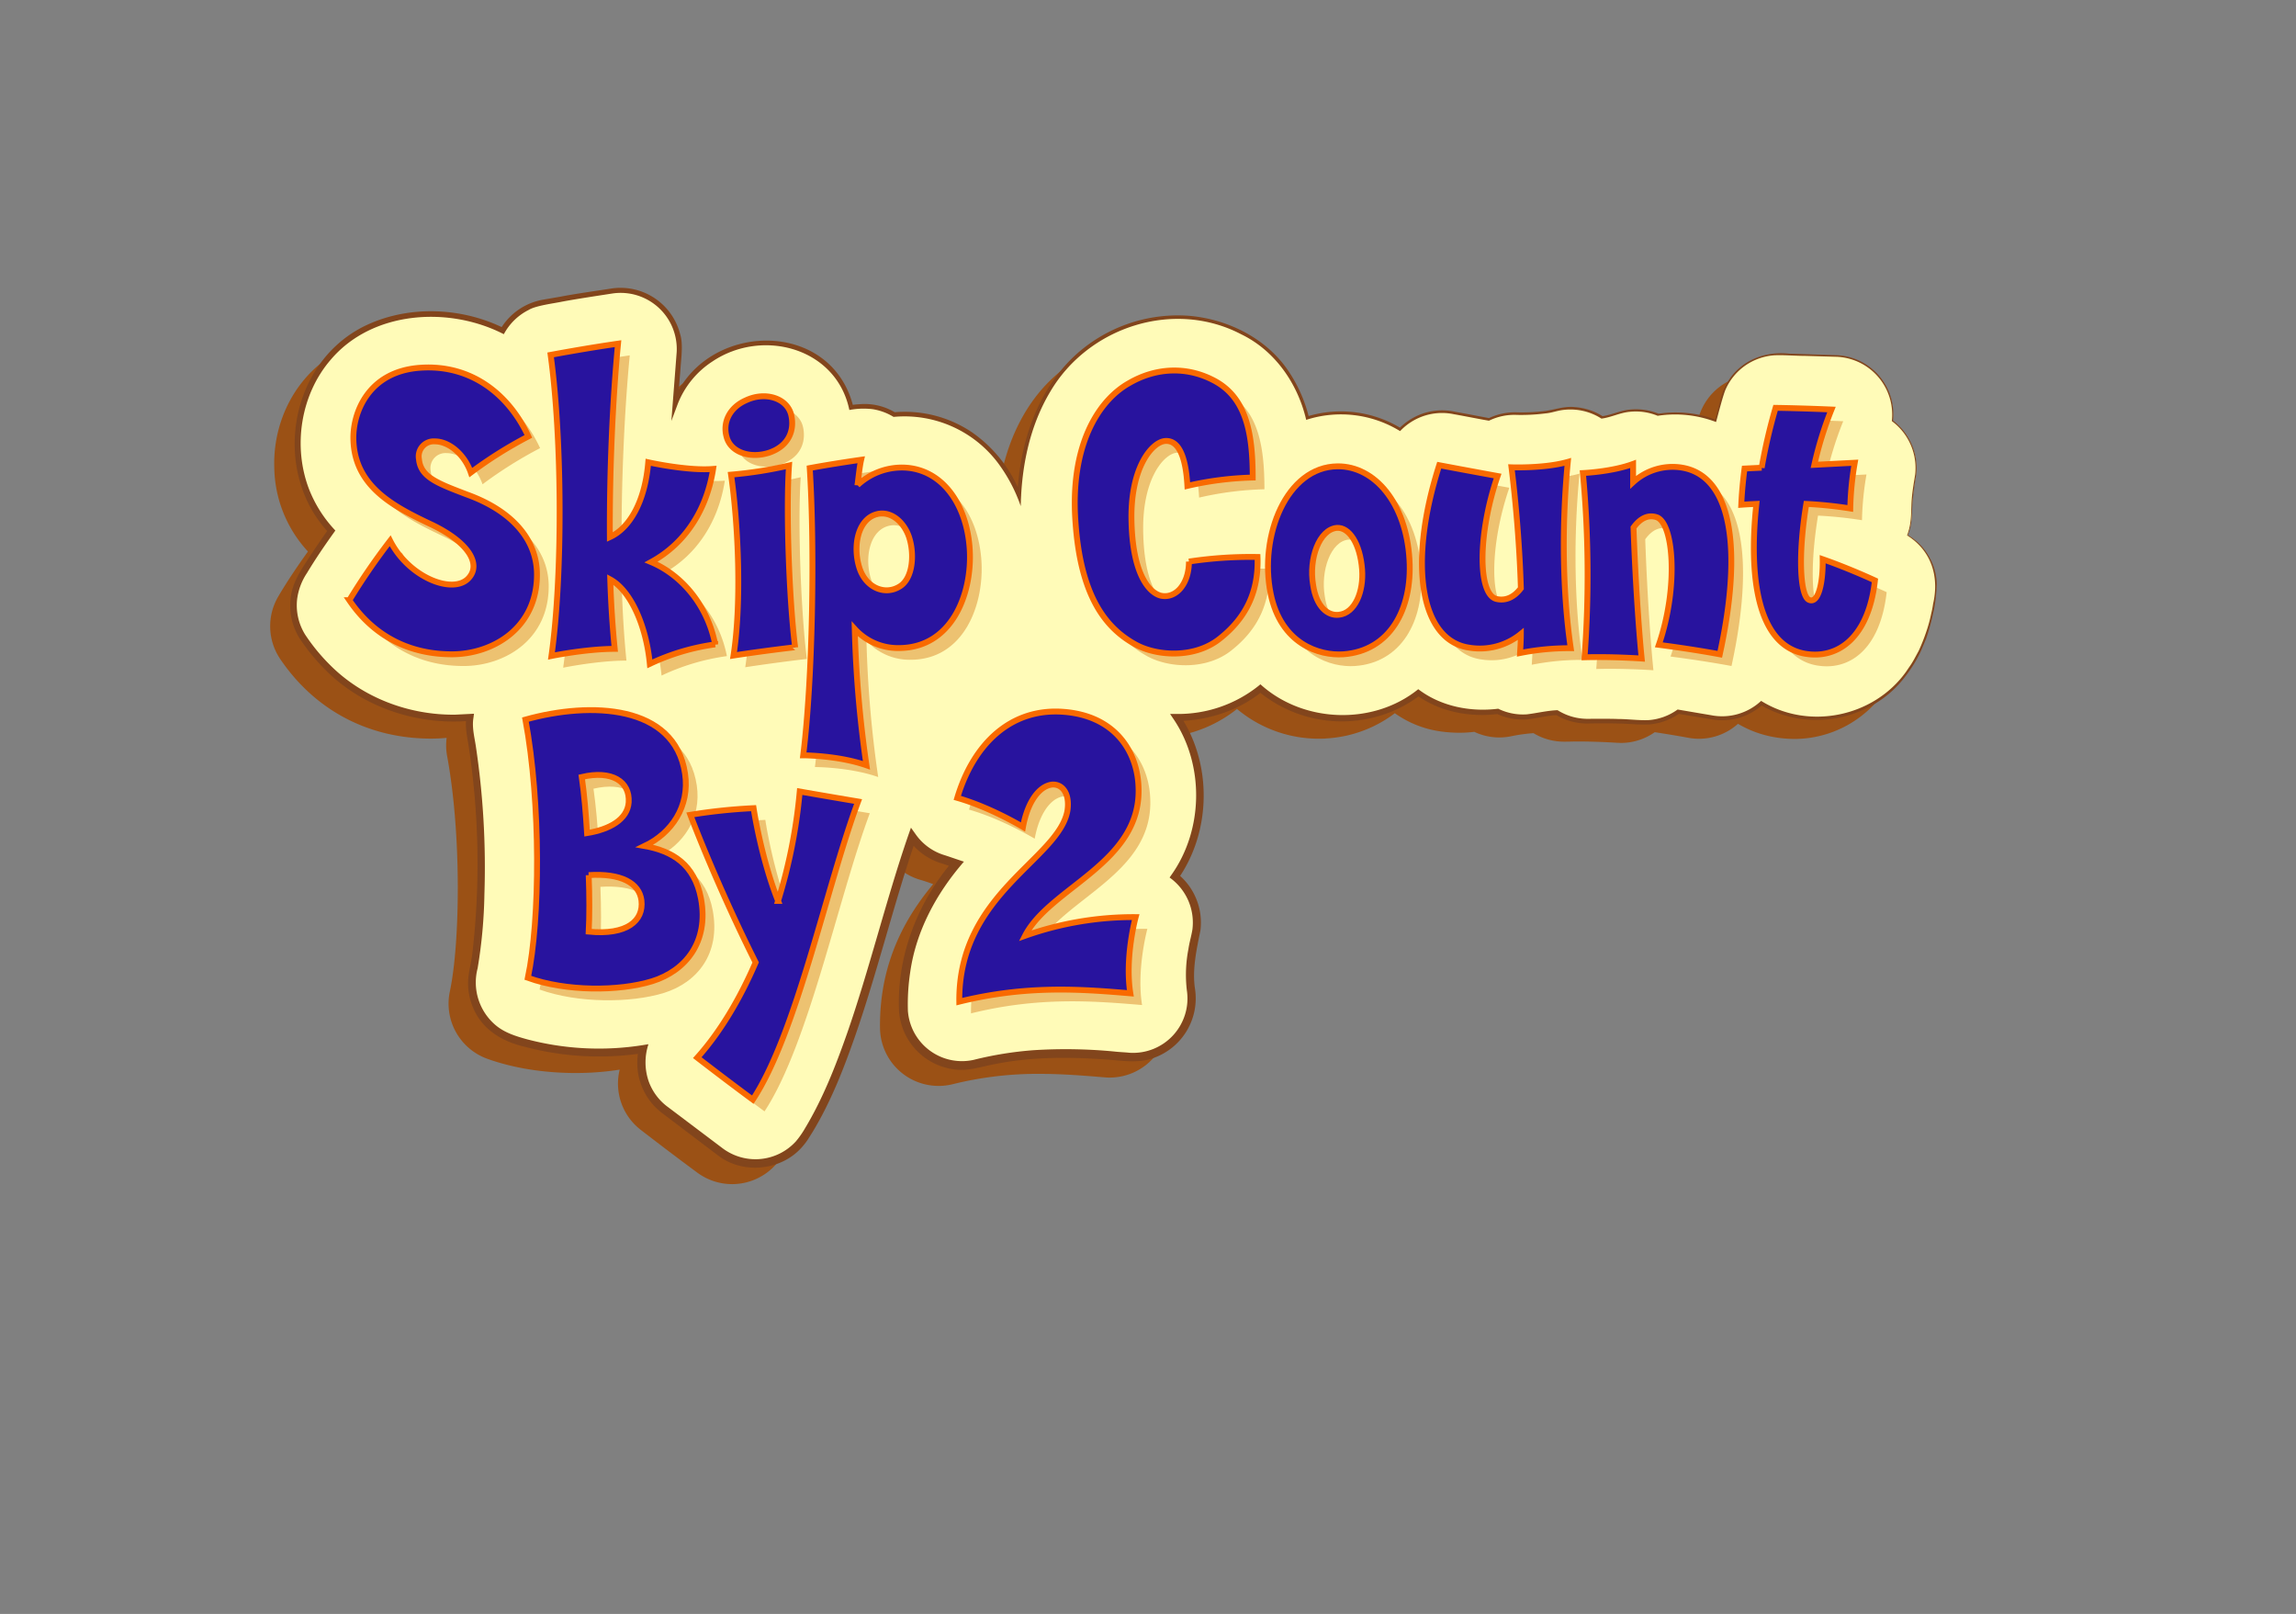 <svg id="Layer_1" data-name="Layer 1" xmlns="http://www.w3.org/2000/svg" viewBox="0 0 783.53 550.65"><rect x="0" y="0" width="783.53" height="550.65" fill="#808080" stroke="none"/><defs><style>.cls-1{fill:#9b5115;}.cls-2{fill:#fffbb8;}.cls-3{fill:#82451c;}.cls-4{opacity:0.7;}.cls-5{fill:#e5aa53;}.cls-6{fill:#28139e;stroke:#f96a00;stroke-miterlimit:10;stroke-width:2px;}</style></defs><path class="cls-1" d="M643,189.59a19.94,19.94,0,0,0,1.4-7.36,81.58,81.58,0,0,1,1.21-12,19.93,19.93,0,0,0-7.73-19.64,20,20,0,0,0-19-22.1c-.4,0-10-.44-19.67-.58h-.3a20,20,0,0,0-19.2,14.43c-.8,2.74-1.53,5.49-2.21,8.24a38.08,38.08,0,0,0-7.46-2l-.28,0a42.81,42.81,0,0,0-6.06-.44,39.28,39.28,0,0,0-5.87.43,20,20,0,0,0-14.5-.22,28,28,0,0,1-4.65,1.14,19.93,19.93,0,0,0-16.16-2.33,49.5,49.5,0,0,1-11.51,1.1c-.83,0-1.37,0-1.46,0h-.76a20.07,20.07,0,0,0-8.59,1.94c-3.57-.66-8-1.48-12.34-2.3a20,20,0,0,0-18,5.69,38.75,38.75,0,0,0-20.15-5.61h-.38a38.52,38.52,0,0,0-11.09,1.72c-2.75-10.77-8.84-22.29-22.29-29.05a48.4,48.4,0,0,0-22.16-5.37,51,51,0,0,0-25.4,7c-17.2,9.74-27.42,29.55-28.47,54.24-6.78-17.17-21.26-28.08-39.14-28.08h-1c-.87,0-1.73.07-2.59.14a20,20,0,0,0-10.28-2.84,19.66,19.66,0,0,0-2.75.19l-1.64.23c-.06-.26-.11-.52-.17-.78l-.09-.32c-3.38-12.53-14.9-21-28.67-21a34.34,34.34,0,0,0-14.15,3.1,31.61,31.61,0,0,0-17,17.64c.38-5.87.82-11.52,1.32-16.76a20,20,0,0,0-19.9-21.92,19.51,19.51,0,0,0-2.85.2c-12.16,1.75-23.42,3.89-23.89,4a20,20,0,0,0-13.53,9.58,55.05,55.05,0,0,0-24.44-5.64c-1.41,0-2.86,0-4.29.16-27.94,2-41.9,24.21-41.26,45a43.05,43.05,0,0,0,11.49,28.74c-3.08,4.29-7,10-10.14,15.37a20,20,0,0,0,.68,21.32C107.49,242.35,125.79,252,147.14,252c1.78,0,3.54-.09,5.28-.26a19.85,19.85,0,0,0,.16,6.19c4.94,26.62,4.46,63.69.94,80.3a20,20,0,0,0,12.76,23c11.12,4,22.55,4.86,30.19,4.86a96.27,96.27,0,0,0,15-1.15,19.93,19.93,0,0,0,7.17,20.53c.38.3,9.63,7.46,19.32,14.61A20,20,0,0,0,249.83,404a19.74,19.74,0,0,0,3.51-.31,20,20,0,0,0,13.2-8.69C278,377.56,286,350.2,293.69,323.73c3.33-11.43,6.49-22.3,9.63-31.19a19.92,19.92,0,0,0,10.8,7.66c1.42.41,2.88.91,4.32,1.45C309,313,300.06,328.5,300.31,350.72a20,20,0,0,0,24.8,19.19,120.32,120.32,0,0,1,29.7-3.53c7.95,0,15.85.67,22.19,1.2.56.05,1.12.07,1.68.07a20,20,0,0,0,19.75-23.16c-1-6.31.7-15,1.35-17.53a20,20,0,0,0-3.26-17.23,20.25,20.25,0,0,0-3.55-3.67,47.62,47.62,0,0,0,8.48-29.54,46.89,46.89,0,0,0-7.79-24.78A45.21,45.21,0,0,0,422,242l.13-.12a43.38,43.38,0,0,0,27.75,10.15c.95,0,1.91,0,2.9-.1A42.7,42.7,0,0,0,476,243.34a35.27,35.27,0,0,0,15.86,6.24A47.07,47.07,0,0,0,498,250a41.52,41.52,0,0,0,5.12-.31,20,20,0,0,0,8.53,1.92,20.39,20.39,0,0,0,4.31-.47,55,55,0,0,1,7.36-1,20,20,0,0,0,10.34,2.9h.59c1.29,0,2.68-.06,4.13-.06,6.89,0,13.2.43,13.37.44.47,0,.94.05,1.41.05a20,20,0,0,0,11.54-3.66c3.43.52,7.52,1.18,11.4,1.9a19.93,19.93,0,0,0,17-4.76,36.74,36.74,0,0,0,12,4.48,40.24,40.24,0,0,0,7.3.68c16.41,0,36.78-11.31,40.21-43.17A20,20,0,0,0,643,189.59Z"/><path class="cls-2" d="M651,182.59a19.94,19.94,0,0,0,1.4-7.36,81.58,81.58,0,0,1,1.21-12,19.93,19.93,0,0,0-7.73-19.64,20,20,0,0,0-19-22.1c-.4,0-10-.44-19.67-.58h-.3a20,20,0,0,0-19.2,14.43c-.8,2.74-1.53,5.49-2.21,8.24a38.08,38.08,0,0,0-7.46-2l-.28,0a42.81,42.81,0,0,0-6.06-.44,39.28,39.28,0,0,0-5.87.43,20,20,0,0,0-14.5-.22,28,28,0,0,1-4.65,1.14,19.93,19.93,0,0,0-16.16-2.33,49.5,49.5,0,0,1-11.51,1.1c-.83,0-1.37,0-1.46,0h-.76a20.07,20.07,0,0,0-8.59,1.94c-3.57-.66-8-1.48-12.34-2.3a20,20,0,0,0-18,5.69,38.75,38.75,0,0,0-20.15-5.61h-.38a38.52,38.52,0,0,0-11.09,1.72c-2.75-10.77-8.84-22.29-22.29-29.05a48.4,48.4,0,0,0-22.16-5.37,51,51,0,0,0-25.4,7c-17.2,9.74-27.42,29.55-28.47,54.24-6.78-17.17-21.26-28.08-39.14-28.08h-1c-.87,0-1.73.07-2.59.14a20,20,0,0,0-10.28-2.84,19.66,19.66,0,0,0-2.75.19l-1.64.23c-.06-.26-.11-.52-.17-.78l-.09-.32c-3.38-12.53-14.9-21-28.67-21a34.34,34.34,0,0,0-14.15,3.1,31.61,31.61,0,0,0-17,17.64c.38-5.87.82-11.52,1.32-16.76a20,20,0,0,0-19.9-21.92,19.51,19.51,0,0,0-2.85.2c-12.16,1.75-23.42,3.89-23.89,4a20,20,0,0,0-13.53,9.58,55.05,55.05,0,0,0-24.44-5.64c-1.41,0-2.86,0-4.29.16-27.94,2-41.9,24.21-41.26,45a43.05,43.05,0,0,0,11.49,28.74c-3.08,4.29-7,10-10.14,15.37a20,20,0,0,0,.68,21.32C115.49,235.35,133.79,245,155.14,245c1.78,0,3.54-.09,5.28-.26a19.85,19.85,0,0,0,.16,6.19c4.94,26.62,4.46,63.69.94,80.3a20,20,0,0,0,12.76,23c11.12,4,22.55,4.86,30.19,4.86a96.27,96.27,0,0,0,15-1.15,19.93,19.93,0,0,0,7.17,20.53c.38.3,9.63,7.46,19.32,14.61A20,20,0,0,0,257.83,397a19.74,19.74,0,0,0,3.51-.31,20,20,0,0,0,13.2-8.69C286,370.56,294,343.2,301.69,316.73c3.33-11.43,6.49-22.3,9.63-31.19a19.92,19.92,0,0,0,10.8,7.66c1.42.41,2.88.91,4.32,1.45C317,306,308.06,321.5,308.31,343.72a20,20,0,0,0,24.8,19.19,120.32,120.32,0,0,1,29.7-3.53c7.95,0,15.85.67,22.19,1.2.56.05,1.12.07,1.68.07a20,20,0,0,0,19.75-23.16c-1-6.31.7-15,1.35-17.53a20,20,0,0,0-3.26-17.23,20.25,20.25,0,0,0-3.55-3.67,47.62,47.62,0,0,0,8.48-29.54,46.89,46.89,0,0,0-7.79-24.78A45.21,45.21,0,0,0,430,235l.13-.12a43.38,43.38,0,0,0,27.75,10.15c.95,0,1.91,0,2.9-.1A42.7,42.7,0,0,0,484,236.34a35.27,35.27,0,0,0,15.86,6.24A47.07,47.07,0,0,0,506,243a41.52,41.52,0,0,0,5.12-.31,20,20,0,0,0,8.53,1.92,20.39,20.39,0,0,0,4.31-.47,55,55,0,0,1,7.36-1,20,20,0,0,0,10.34,2.9h.59c1.29,0,2.68-.06,4.13-.06,6.89,0,13.2.43,13.37.44.47,0,.94.05,1.41.05a20,20,0,0,0,11.54-3.66c3.43.52,7.52,1.18,11.4,1.9a19.93,19.93,0,0,0,17-4.76,36.74,36.74,0,0,0,12,4.48,40.24,40.24,0,0,0,7.3.68c16.41,0,36.78-11.31,40.21-43.17A20,20,0,0,0,651,182.59Z"/><path class="cls-3" d="M650.81,182.64c1.35-3.36,1.39-6.79,1.49-10.35s.72-7,1.27-10.38a19.91,19.91,0,0,0-7.86-18.17l-.09-.07v-.11a19.77,19.77,0,0,0-18.76-21.83L616,121.42c-3.47,0-7.51-.38-10.83-.18a19.89,19.89,0,0,0-9.91,3.71,19.67,19.67,0,0,0-6.55,8.3c-1,2.71-2.19,7.47-3,10.39l-.09.34-.33-.12a39.15,39.15,0,0,0-19.6-2,19.62,19.62,0,0,0-9.55-1.36c-3.31.3-6.35,1.91-9.63,2.32a19.64,19.64,0,0,0-14.07-2.8c-1.59.3-3.21.86-4.84,1a65.85,65.85,0,0,1-9.92.54,19.76,19.76,0,0,0-9.4,1.9l-.12.06-.14,0c-2.86-.48-9.18-1.73-11.89-2.2a19.67,19.67,0,0,0-18.08,5.5l-.25.26-.31-.18a38.56,38.56,0,0,0-31.74-3.65c-2.87-12.35-10.65-23.64-22.22-29.22-23-12-52.13-2.49-65.12,19.6-7,11.7-9.82,25.49-10.07,39.06a54.33,54.33,0,0,0-7.82-14.79,39.91,39.91,0,0,0-35.37-15.68l-.25,0-.21-.13a19.4,19.4,0,0,0-6.84-2.48,25.92,25.92,0,0,0-8,.27c-4.4-21.27-29.66-28-46.72-16.56A30.5,30.5,0,0,0,231.22,138l-2.11,5.63c.51-6.59,1.32-17,1.82-23.61a19.16,19.16,0,0,0-21.86-19.9c-5.48.85-12,1.82-17.43,2.83-2.3.5-8.85,1.32-11.15,2.76a19.5,19.5,0,0,0-8.55,8.31l-.79-.39c-18.61-9.18-44.2-7.43-58.2,9-10.38,11.93-13.13,29.76-7.42,44.43A43.56,43.56,0,0,0,114.44,181l-.5.71c-3.23,4.51-6.35,9.09-9.21,13.84a20.79,20.79,0,0,0-3.33,8.87,18.88,18.88,0,0,0,2.73,12.09,65.21,65.21,0,0,0,8.27,10.14c11.19,11.38,27.15,17.38,43,17.18l6.35-.32-.18,1.39c-.55,3.2.33,6.51.81,9.66a278.67,278.67,0,0,1,2.93,50.49A168.9,168.9,0,0,1,163,330.33a19.08,19.08,0,0,0,6,19.32c3.07,2.66,7,3.88,10.86,4.94a96.22,96.22,0,0,0,39.43,2l2-.33a19.79,19.79,0,0,0,.13,12.81,18.7,18.7,0,0,0,6.56,8.66l18.82,14.19a18.67,18.67,0,0,0,24.84-2.55,31.35,31.35,0,0,0,3.2-4.62c6-10,10.3-21,14.17-32,7.5-21.42,13.5-46.18,20.91-67.65l.95-2.71,1.67,2.34a18.62,18.62,0,0,0,10,7.1c1.47.47,5,1.71,6.41,2.15-9.3,10.69-16.3,23.52-18.32,37.62a73.23,73.23,0,0,0-.8,13.3,18.5,18.5,0,0,0,22.37,16.72,121.76,121.76,0,0,1,20.45-3.31,173.56,173.56,0,0,1,27.56.44c1.19.16,4,.29,5.11.42a18.56,18.56,0,0,0,19.7-21.31,45.72,45.72,0,0,1,.54-14.06c.31-2.19,1-4.46,1.36-6.65a18.87,18.87,0,0,0-7.79-17.76l.7-1c10.83-15.32,11.2-37.27.77-52.88l-1.29-1.92h2.31a44,44,0,0,0,27.76-9.5l.75-.62c14.61,13.26,38.48,14.11,53.86,1.67,7.7,5.87,17.78,7.84,27.28,6.66a19.19,19.19,0,0,0,9.78,1.92c3.49-.41,6.95-1.29,10.48-1.42a19.2,19.2,0,0,0,9.93,2.95c2.43,0,8.09-.06,10.68.06,3.49,0,7.09.53,10.57.37a19.21,19.21,0,0,0,9.54-3.43l.26-.18.29.05,7.37,1.26,3.68.62A19.49,19.49,0,0,0,601,239.13c16.15,10.08,38.39,5.54,49.46-9.95l.94-1.39a27.89,27.89,0,0,0,1.79-2.82l1.6-2.95a64.64,64.64,0,0,0,2.48-6.23,49.12,49.12,0,0,0,1.78-6.47,31.07,31.07,0,0,0,.64-3.3c2.14-9.31-.56-18.17-8.91-23.38Zm.28-.1a20.11,20.11,0,0,1,9.85,16.82,58.12,58.12,0,0,1-.92,8.43l-.37,1.65a68.61,68.61,0,0,1-2.25,8.18c-.18.53-.42,1-.63,1.57l-1.32,3.13a46.61,46.61,0,0,1-5.39,8.65c-11.34,14.94-33.2,19.05-49.28,9.51l.75-.08a20.67,20.67,0,0,1-17.91,4.93l-3.67-.6-7.35-1.21.55-.13a20.84,20.84,0,0,1-10.28,3.77c-3.54.2-7.21-.3-10.75-.31-2.88-.09-7.67-.06-10.65,0a20.93,20.93,0,0,1-10.59-3l.53.12c-3.46.16-6.77,1.07-10.19,1.46a21,21,0,0,1-10.49-1.91l.52.08c-9.63,1.18-19.84-.69-27.81-6.44l1.23,0A42.73,42.73,0,0,1,471.52,244a44.61,44.61,0,0,1-42.14-8.21l1.5,0a43.78,43.78,0,0,1-13.74,7.57A49.68,49.68,0,0,1,401.66,246l1-1.94c11.07,16.44,10.74,39.58-.61,55.78l-.27-1.8a21.42,21.42,0,0,1,7.87,19.43c-1.32,6.48-2.85,13.4-1.84,19.93a21.56,21.56,0,0,1-13.69,23.39c-4.46,1.84-9.47,1.33-14.14.89-13.57-1.1-27.15-1.29-40.49,1.37-4.57.84-9.23,2.55-14,1.78a21.62,21.62,0,0,1-18.68-19.74c-.88-18.74,6.28-37.26,18.41-51.37l.62,2.35-4.16-1.4a21.55,21.55,0,0,1-11.65-8.25l2.62-.36c-7.4,21.43-13.41,46.22-20.91,67.64-3.91,11.19-8.29,22.38-14.48,32.58l-1.6,2.54a22.47,22.47,0,0,1-1.93,2.5c-7.05,8.11-20.17,9.46-28.69,2.9l-18.84-14.28a21.46,21.46,0,0,1-8.12-22.32l1.53,1.66a98.89,98.89,0,0,1-40.55-2.14c-9.1-2.14-16.39-7.21-18.74-16.74a21.28,21.28,0,0,1-.35-8c.36-2.34,1-5.07,1.26-7.45a266.29,266.29,0,0,0-1.24-70c-.5-3.38-1.39-6.92-.8-10.34l1.28,1.31c-18.09,1.62-36.94-4.59-49.72-17.67a67.17,67.17,0,0,1-8.57-10.56,21,21,0,0,1-3-13.51c.44-4.68,2.9-8.75,5.42-12.6s4.94-7.48,7.55-11.11l.08,1.34C92.65,161,98.39,124.1,124.36,111.27c14.8-7.23,33-6.52,47.63.7l-1.24.37a21.11,21.11,0,0,1,14.76-10.13l5.81-1c5.49-1.06,11.91-1.92,17.49-2.8A21,21,0,0,1,232.1,114c1.11,3.38.32,8.51.11,12l-.94,11.73-1.65-.35c10.61-27.77,54.06-29.16,61.59,1.45l-.87-.6c.64-.08,1.25-.19,1.9-.25l2-.13a20.27,20.27,0,0,1,11.31,2.92l-.45-.11a41.07,41.07,0,0,1,26.54,6.79,46.17,46.17,0,0,1,16.87,21.64l-1.35.23c.77-18.86,7.52-38.73,22.83-50.7a51.94,51.94,0,0,1,35.83-10.87c12.66,1.11,25.23,7.11,32.88,17.44a49.15,49.15,0,0,1,8,17.26l-.64-.36a39.45,39.45,0,0,1,32,4l-.57.07a20.8,20.8,0,0,1,6.79-4.59,20.42,20.42,0,0,1,12.11-1.12l4,.74,7.93,1.49-.26,0a20.77,20.77,0,0,1,9.78-2,65.34,65.34,0,0,0,9.79-.5c3.27-.54,6.46-1.66,9.83-1.28a20.42,20.42,0,0,1,9.46,3.12l-.26,0c3.29-.42,6.25-2,9.55-2.28a20.47,20.47,0,0,1,9.79,1.4,39.51,39.51,0,0,1,19.65,2.07l-.41.22c.74-2.66,1.94-7.83,3-10.48,3.76-9,12.92-13.36,22.43-12.28,4.8.12,11.76.39,16.3.51A20.23,20.23,0,0,1,646,143.6l-.08-.18a20.3,20.3,0,0,1,8,18.53c-.57,3.45-1.08,6.89-1.31,10.37s-.07,7.07-1.53,10.22Z"/><g class="cls-4"><path class="cls-5" d="M158.21,227.23c-13.93,0-26.33-5.68-35-18.44a226.9,226.9,0,0,1,13.93-20.29c6.41,12.63,21.73,18.58,26.89,12.63,4.18-4.69,0-12.21-13.38-18.45-12.67-6-25.63-12.91-26.05-28.66-.27-9.07,5-23.26,22.71-24.54s30.51,9.37,37,23.41a143.76,143.76,0,0,0-19.64,12.34c-2.09-6.1-7.38-10.64-12.26-10.64a5.13,5.13,0,0,0-5.43,6.1c.56,6.1,6.41,8.23,16.44,12.06,14.9,5.39,23.54,14.9,23.82,26.67C187.6,218.15,172.28,227.23,158.21,227.23Z"/><path class="cls-5" d="M225.76,230.49c-1.25-13.05-6.54-25-13.51-28.8.28,8.8.84,16.89,1.53,23.69-9.75,0-21.59,2.42-21.59,2.42,3.9-27.81,3.62-74.34-.28-102.72,0,0,11.15-2.12,23-3.83-1.81,18.73-2.93,43.41-2.79,66,6.83-3.12,12-12.2,13.1-25.53,0,0,13.37,3,22.14,2.27-2.08,13.47-9.19,25.25-21.17,31.77,10.17,4.26,19.22,14.47,21.87,28.09A76.5,76.5,0,0,0,225.76,230.49Z"/><path class="cls-5" d="M266.57,158.42c-6.4,2.13-13.23,0-14.62-5.39-1.4-5,1.11-10.07,6.68-12.48,6.41-3,13.79-.85,15.33,4.82C275.21,150.34,273.54,156,266.57,158.42Zm-12.25,69.23c2.78-17.87,1.67-44.26-.84-61.71a139.4,139.4,0,0,0,19.78-3.12c-1.11,15.89.14,46.82,2.09,62C275.35,224.82,265,226,254.32,227.65Z"/><path class="cls-5" d="M310.87,225.1a19.91,19.91,0,0,1-15.18-6.52,388.91,388.91,0,0,0,4,46.53c-9.75-3.41-21.59-3.41-21.59-3.41,3.21-25.82,4-70.22,2.23-98,8.36-1.56,17.55-2.84,17.55-2.84-.55,2.42-.83,5.4-1.25,8.66a22.23,22.23,0,0,1,14.63-6c13.51-.28,22.7,11.77,23.68,28.09C335.8,206.8,328.7,225,310.87,225.1Zm-8.5-45.4c-5.85,2.27-7.38,11.21-5,18.3,2.23,6.53,8.63,9.23,13.65,6.1,4.46-2.69,5.15-10.92,3.2-16.88C312.4,181.83,307.53,177.72,302.37,179.7Z"/><path class="cls-5" d="M420.49,221.7c-8.5,7-21.45,6.24-28.83,2.27-10.17-5.54-18.81-16.18-20.62-41.57-2-26.25,7.66-41.71,18.25-47.67,9-5.25,19.36-5.82,28.55-1.13,11.29,5.67,13.66,17.73,13.66,33.33a110.22,110.22,0,0,0-22.29,2.84c-.56-10.21-3.07-15.6-7.52-15.32s-11.84,8.8-11.57,26.67c.28,19,6.13,25.11,10,26.11,5,1.13,9.62-3.83,9.62-11.64a140.4,140.4,0,0,1,23.4-1.56C433.59,206.09,429,214.89,420.49,221.7Z"/><path class="cls-5" d="M462.42,227.23c-8.22.57-21.31-3.55-24.8-20.71-4-19.72,5.44-43.27,22.85-43.42C473,163,483.87,175.45,485,195,486,212.05,478.16,226.09,462.42,227.23Zm-2.23-43.13c-6,.57-9.61,10.5-8.08,19.44,1.11,7.52,5,10.64,8.78,10.21,5.57-.57,8.49-7.94,7.94-15.46C468.13,189.35,464.37,183.82,460.19,184.1Z"/><path class="cls-5" d="M522.73,226.8c.14-2.12.28-4.39.28-6.52A22.15,22.15,0,0,1,505.6,225c-17-2.27-21.18-28.8-10.45-62.28,9.75,1.84,19.92,3.69,19.92,3.69-6.83,19.86-6.83,40.86-.14,42,2.92.57,5.71-.57,8.08-3.69-.42-14.19-1.67-28.94-3.2-41.28,0,0,11.28.42,19.22-1.85-2.09,21.43-1.81,44.41,1,63.56A86,86,0,0,0,522.73,226.8Z"/><path class="cls-5" d="M570.09,224c6.83-19.87,5-41.86-.84-43.56-2.78-.85-5.43.29-7.8,3.55.56,16.17,1.67,33.48,2.79,44.69,0,0-10-.71-19.5-.43a378.36,378.36,0,0,0-.56-62.85s9.89-.42,17.13-3.12v6.25a19.93,19.93,0,0,1,16.58-5c16.86,2.7,21,27.1,13,63.7C581,225.38,570.09,224,570.09,224Z"/><path class="cls-5" d="M619.81,227c-16.15-3-19.08-26.39-16.43-51.08-3.21.14-5.16.29-5.16.29.28-6.39,1.12-12.35,1.12-12.35l5.85-.28a187.64,187.64,0,0,1,4.74-20.43c9.47.14,19.08.57,19.08.57a121.46,121.46,0,0,0-5.85,18.87l13.79-.71a102.47,102.47,0,0,0-1.53,15.6,140.73,140.73,0,0,0-15-1.56c-2.92,17.74-2.09,31.64,1,32.77,3.06,1.28,4.73-5.67,4.59-13.9,9.34,3.26,17.83,7.24,17.83,7.24C641.69,221.41,631.24,229.07,619.81,227Z"/><path class="cls-5" d="M226.63,338.75c-11.42,3.54-29.53,3.54-42.49-1.14,4.18-19.72,4.46-59.58-.83-88.1,22.29-6.24,51-5.11,54.47,18.44,1.67,11.21-4.6,20.29-13.79,24.69,9.47,1.7,17,6.24,19.22,17.87C246,325.41,237.91,335.2,226.63,338.75Zm-24.1-69.66c.84,5.81,1.4,12.48,1.81,19.15,7.8-1.28,13.79-4.68,14.21-10.5C219,270.65,212.84,266.68,202.53,269.09Zm2.37,33.48c.28,7.23.28,14,0,19.29,13,1.28,18.81-3.69,18-10.64C222.17,305.26,215.91,301.86,204.9,302.57Z"/><path class="cls-5" d="M260.9,379.18c-9.62-7.1-18.95-14.33-18.95-14.33,7.66-8.51,14.49-19.86,19.92-32.49C248.36,305.41,239.58,282,239.58,282a188.29,188.29,0,0,1,21.59-2.27s2.51,16.88,8.36,31.64a180.89,180.89,0,0,0,7.39-37.32s10.58,1.85,19.91,3.41C286,306.54,275.94,356.34,260.9,379.18Z"/><path class="cls-5" d="M353.8,323.28a110.34,110.34,0,0,1,37.75-6.38s-3.76,13.76-1.81,26c-16.85-1.42-35.38-2.84-58.37,2.84-.41-37,34.13-48.66,36.92-65.26.83-5.82-1.81-9.08-5.3-8.8-4.45.57-8.35,6-9.89,14.47,0,0-11-6.67-22.42-9.93,5.57-18.58,18.38-30.64,36.08-29.37s25.35,13.48,25.77,25.68C393.64,298.45,362.3,306.68,353.8,323.28Z"/></g><path class="cls-6" d="M154.21,223.23c-13.93,0-26.33-5.68-35-18.44a226.9,226.9,0,0,1,13.93-20.29c6.41,12.63,21.73,18.58,26.89,12.63,4.18-4.69,0-12.21-13.38-18.45-12.67-6-25.63-12.91-26.05-28.66-.27-9.07,5-23.26,22.71-24.54s30.51,9.37,37,23.41a143.76,143.76,0,0,0-19.64,12.34c-2.09-6.1-7.38-10.64-12.26-10.64a5.13,5.13,0,0,0-5.43,6.1c.56,6.1,6.41,8.23,16.44,12.06,14.9,5.39,23.54,14.9,23.82,26.67C183.6,214.15,168.28,223.23,154.21,223.23Z"/><path class="cls-6" d="M221.76,226.49c-1.25-13.05-6.54-25-13.51-28.8.28,8.8.84,16.89,1.53,23.69-9.75,0-21.59,2.42-21.59,2.42,3.9-27.81,3.62-74.34-.28-102.72,0,0,11.15-2.12,23-3.83-1.81,18.73-2.93,43.41-2.79,66,6.83-3.12,12-12.2,13.1-25.53,0,0,13.37,3,22.14,2.27-2.08,13.47-9.19,25.25-21.17,31.77,10.17,4.26,19.22,14.47,21.87,28.09A76.5,76.5,0,0,0,221.76,226.49Z"/><path class="cls-6" d="M262.57,154.42c-6.4,2.13-13.23,0-14.62-5.39-1.4-5,1.11-10.07,6.68-12.48,6.41-3,13.79-.85,15.33,4.82C271.21,146.34,269.54,152,262.57,154.42Zm-12.25,69.23c2.78-17.87,1.67-44.26-.84-61.71a139.4,139.4,0,0,0,19.78-3.12c-1.11,15.89.14,46.82,2.09,62C271.35,220.82,261,222,250.32,223.65Z"/><path class="cls-6" d="M306.87,221.1a19.91,19.91,0,0,1-15.18-6.52,388.91,388.91,0,0,0,4,46.53c-9.75-3.41-21.59-3.41-21.59-3.41,3.21-25.82,4-70.22,2.23-98,8.36-1.56,17.55-2.84,17.55-2.84-.55,2.42-.83,5.4-1.25,8.66a22.23,22.23,0,0,1,14.63-6c13.51-.28,22.7,11.77,23.68,28.09C331.8,202.8,324.7,221,306.87,221.1Zm-8.5-45.4c-5.85,2.27-7.38,11.21-5,18.3,2.23,6.53,8.63,9.23,13.65,6.1,4.46-2.69,5.15-10.92,3.2-16.88C308.4,177.83,303.53,173.72,298.37,175.7Z"/><path class="cls-6" d="M416.49,217.7c-8.5,7-21.45,6.24-28.83,2.27-10.17-5.54-18.81-16.18-20.62-41.57-2-26.25,7.66-41.71,18.25-47.67,9-5.25,19.36-5.82,28.55-1.13,11.29,5.67,13.66,17.73,13.66,33.33a110.22,110.22,0,0,0-22.29,2.84c-.56-10.21-3.07-15.6-7.52-15.32s-11.84,8.8-11.57,26.67c.28,19,6.13,25.11,10,26.11,5,1.13,9.62-3.83,9.62-11.64a140.4,140.4,0,0,1,23.4-1.56C429.59,202.09,425,210.89,416.49,217.7Z"/><path class="cls-6" d="M458.42,223.23c-8.22.57-21.31-3.55-24.8-20.71-4-19.72,5.44-43.27,22.85-43.42C469,159,479.87,171.45,481,191,482,208.05,474.16,222.09,458.42,223.23Zm-2.23-43.13c-6,.57-9.61,10.5-8.08,19.44,1.11,7.52,5,10.64,8.78,10.21,5.57-.57,8.49-7.94,7.94-15.46C464.13,185.35,460.37,179.82,456.19,180.1Z"/><path class="cls-6" d="M518.73,222.8c.14-2.12.28-4.39.28-6.52A22.15,22.15,0,0,1,501.6,221c-17-2.27-21.18-28.8-10.45-62.28,9.75,1.84,19.92,3.69,19.92,3.69-6.83,19.86-6.83,40.86-.14,42,2.92.57,5.71-.57,8.08-3.69-.42-14.19-1.67-28.94-3.2-41.28,0,0,11.28.42,19.22-1.85-2.09,21.43-1.81,44.41,1,63.56A86,86,0,0,0,518.73,222.8Z"/><path class="cls-6" d="M566.09,220c6.83-19.87,5-41.86-.84-43.56-2.78-.85-5.43.29-7.8,3.55.56,16.17,1.67,33.48,2.79,44.69,0,0-10-.71-19.5-.43a378.36,378.36,0,0,0-.56-62.85s9.89-.42,17.13-3.12v6.25a19.93,19.93,0,0,1,16.58-5c16.86,2.7,21,27.1,13,63.7C577,221.38,566.09,220,566.09,220Z"/><path class="cls-6" d="M615.81,223c-16.15-3-19.08-26.39-16.43-51.08-3.21.14-5.16.29-5.16.29.28-6.39,1.12-12.35,1.12-12.35l5.85-.28a187.64,187.64,0,0,1,4.74-20.43c9.47.14,19.08.57,19.08.57a121.46,121.46,0,0,0-5.85,18.87l13.79-.71a102.47,102.47,0,0,0-1.53,15.6,140.73,140.73,0,0,0-15-1.56c-2.92,17.74-2.09,31.64,1,32.77,3.06,1.28,4.73-5.67,4.59-13.9,9.34,3.26,17.83,7.24,17.83,7.24C637.69,217.41,627.24,225.07,615.81,223Z"/><path class="cls-6" d="M222.63,334.75c-11.42,3.54-29.53,3.54-42.49-1.14,4.18-19.72,4.46-59.58-.83-88.1,22.29-6.24,51-5.11,54.47,18.44,1.67,11.21-4.6,20.29-13.79,24.69,9.47,1.7,17,6.24,19.22,17.87C242,321.41,233.91,331.2,222.63,334.75Zm-24.1-69.66c.84,5.81,1.4,12.48,1.81,19.15,7.8-1.28,13.79-4.68,14.21-10.5C215,266.65,208.84,262.68,198.53,265.09Zm2.37,33.48c.28,7.23.28,14,0,19.29,13,1.28,18.81-3.69,18-10.64C218.17,301.26,211.91,297.86,200.9,298.57Z"/><path class="cls-6" d="M256.9,375.18c-9.62-7.1-18.95-14.33-18.95-14.33,7.66-8.51,14.49-19.86,19.92-32.49C244.36,301.41,235.58,278,235.58,278a188.29,188.29,0,0,1,21.59-2.27s2.51,16.88,8.36,31.64a180.89,180.89,0,0,0,7.39-37.32s10.58,1.85,19.91,3.41C282,302.54,271.94,352.34,256.9,375.18Z"/><path class="cls-6" d="M349.8,319.28a110.34,110.34,0,0,1,37.75-6.38s-3.76,13.76-1.81,26c-16.85-1.42-35.38-2.84-58.37,2.84-.41-37,34.13-48.66,36.92-65.26.83-5.82-1.81-9.08-5.3-8.8-4.45.57-8.35,6-9.89,14.47,0,0-11-6.67-22.42-9.93,5.57-18.58,18.38-30.64,36.08-29.37s25.35,13.48,25.77,25.68C389.64,294.45,358.3,302.68,349.8,319.28Z"/></svg>
